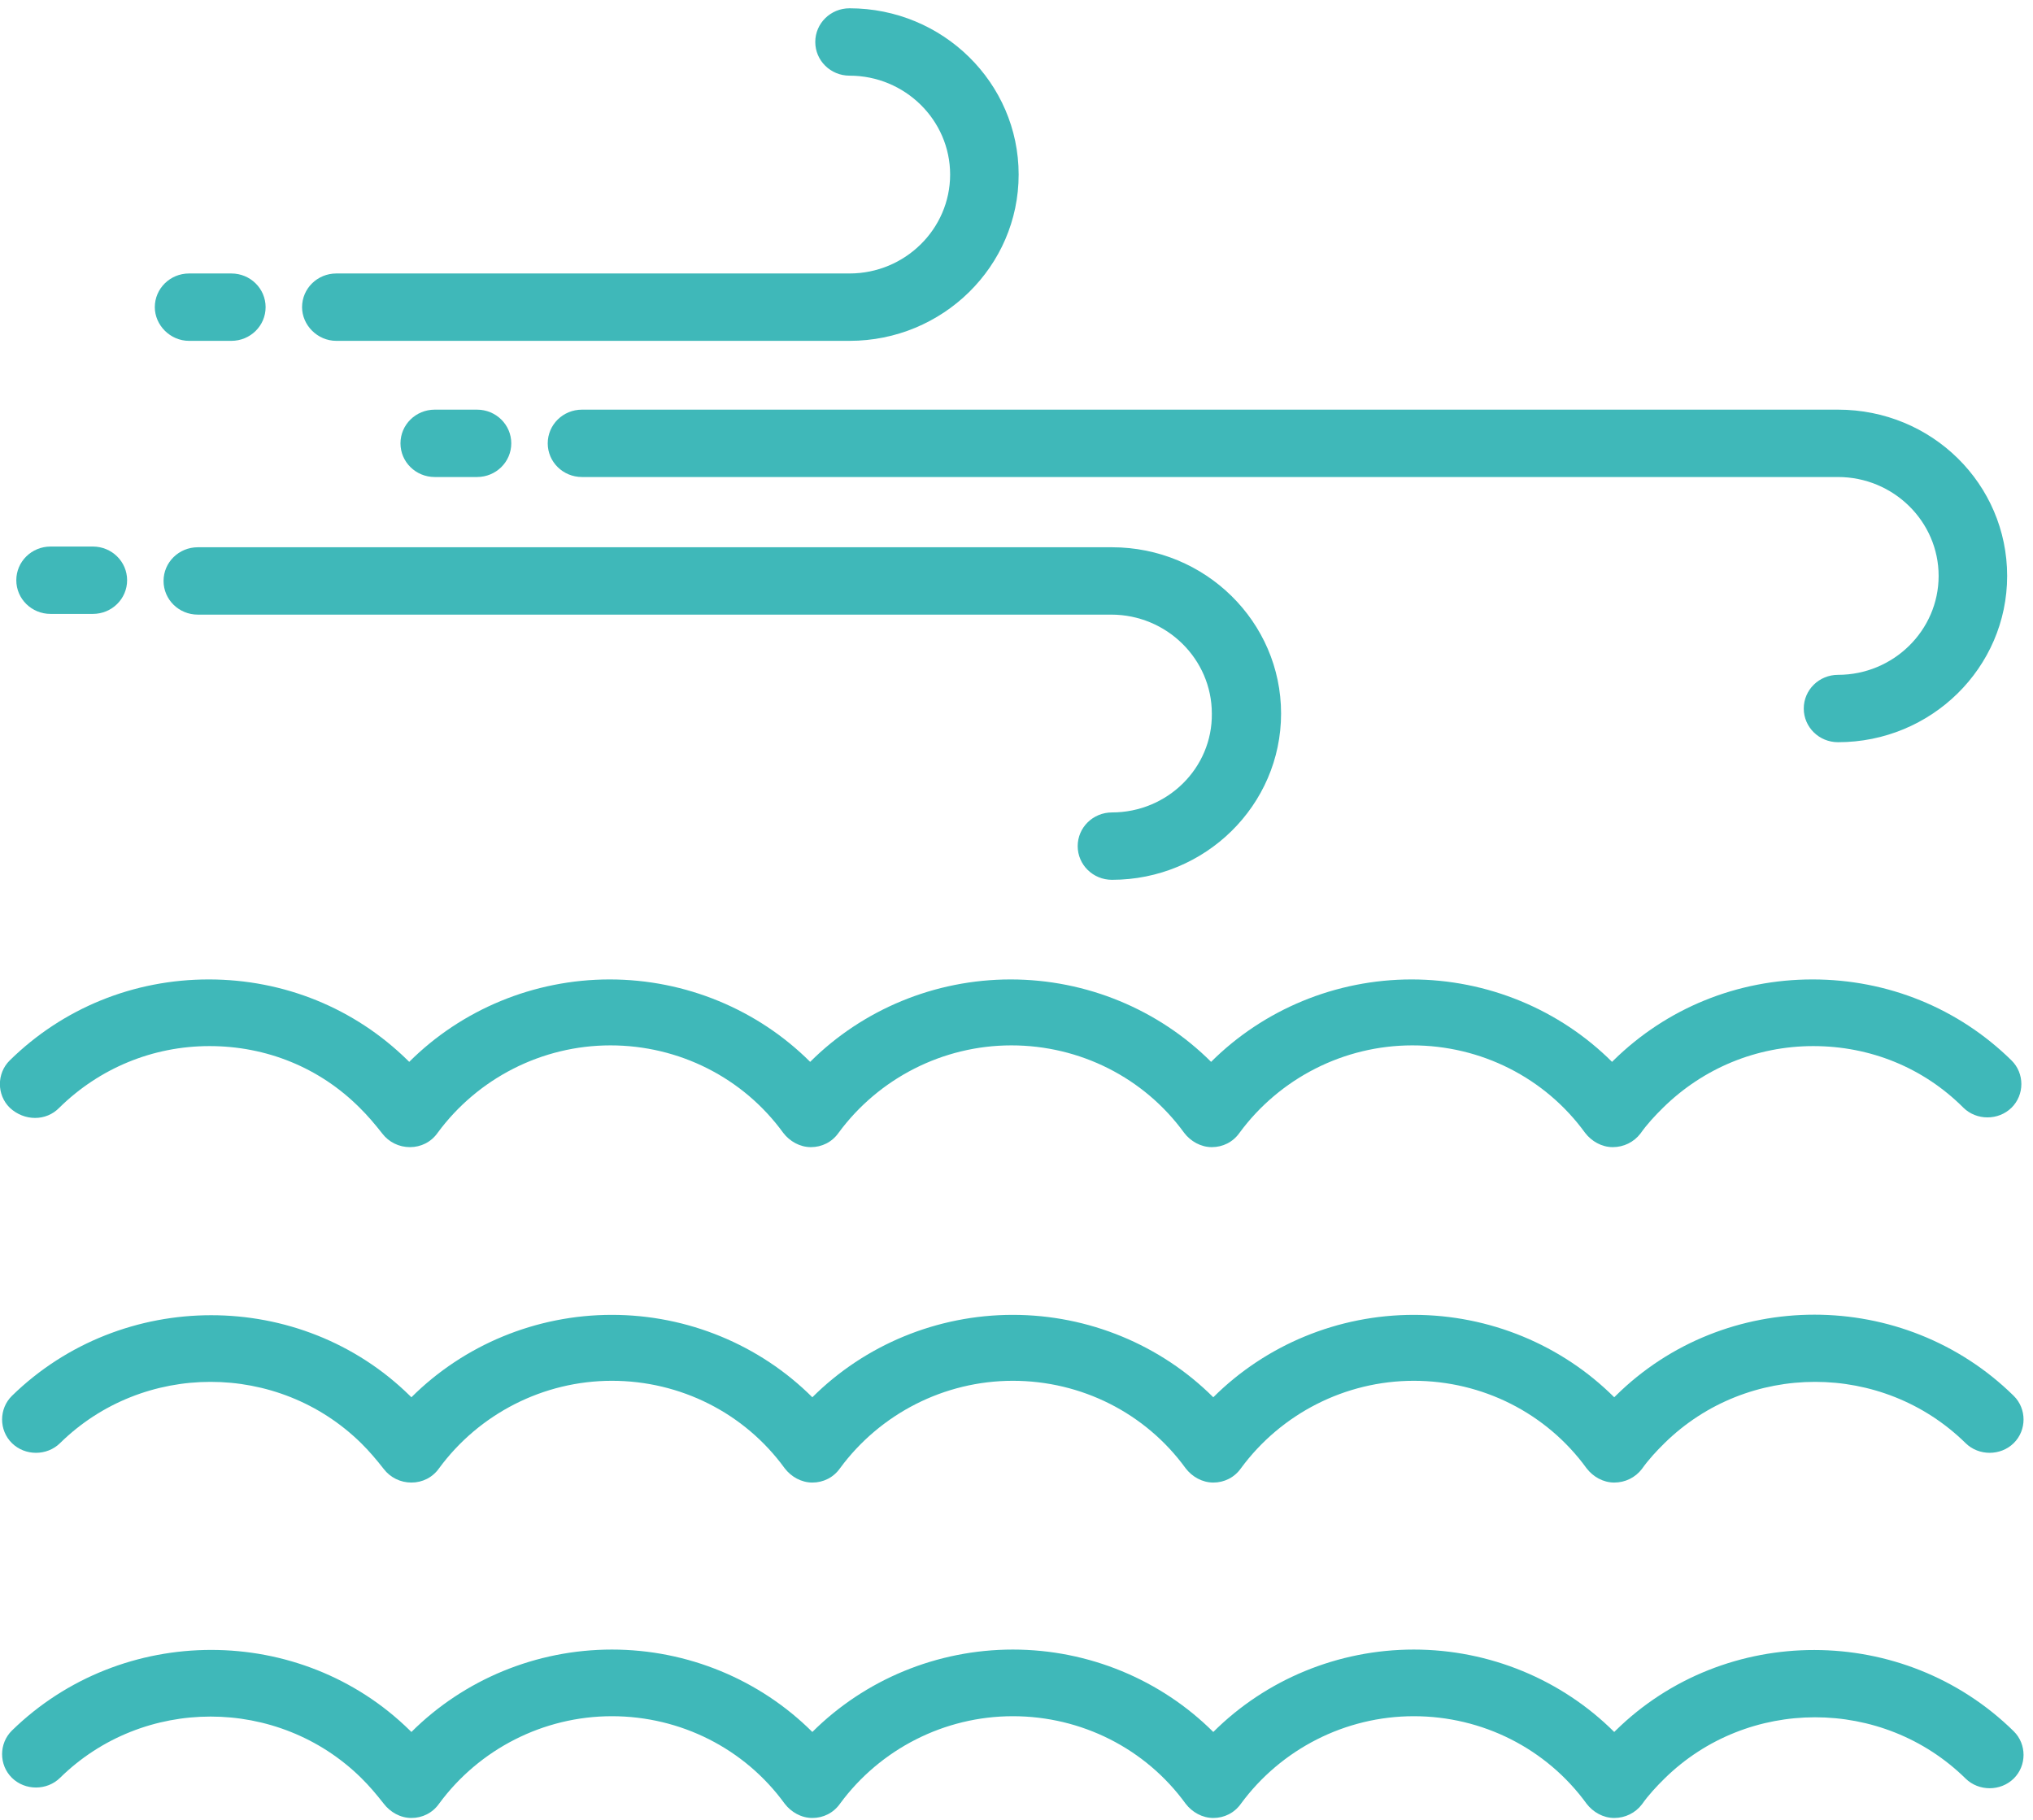 <svg width="162" height="145" viewBox="0 0 162 145" fill="none" xmlns="http://www.w3.org/2000/svg">
<path d="M4.029 48.918H7.398C8.909 48.918 10.129 47.719 10.129 46.234C10.129 44.749 8.909 43.55 7.398 43.55H4.029C2.519 43.55 1.299 44.749 1.299 46.234C1.299 47.719 2.519 48.918 4.029 48.918Z" fill="#3FB8B9"/>
<path d="M88.607 64.737C87.096 64.737 85.876 65.937 85.876 67.421C85.876 68.906 87.096 70.106 88.607 70.106C96.042 70.106 102.083 64.166 102.083 56.856C102.083 49.546 96.042 43.607 88.607 43.607H15.763C14.253 43.607 13.033 44.806 13.033 46.291C13.033 47.776 14.253 48.975 15.763 48.975H88.549C92.963 48.975 96.565 52.516 96.565 56.856C96.623 61.197 93.021 64.737 88.607 64.737Z" fill="#3FB8B9"/>
<path d="M38.011 38.01C39.522 38.01 40.741 36.811 40.741 35.326C40.741 33.841 39.522 32.642 38.011 32.642H34.642C33.132 32.642 31.912 33.841 31.912 35.326C31.912 36.811 33.132 38.01 34.642 38.01H38.011Z" fill="#3FB8B9"/>
<path d="M43.646 35.326C43.646 36.811 44.866 38.01 46.376 38.01H146.463C150.878 38.01 154.48 41.551 154.48 45.891C154.48 50.232 150.878 53.773 146.463 53.773C144.953 53.773 143.733 54.972 143.733 56.457C143.733 57.941 144.953 59.141 146.463 59.141C153.899 59.141 159.94 53.201 159.94 45.891C159.94 38.581 153.957 32.642 146.463 32.642H46.376C44.866 32.642 43.646 33.841 43.646 35.326Z" fill="#3FB8B9"/>
<path d="M15.066 27.16H18.435C19.946 27.16 21.165 25.96 21.165 24.476C21.165 22.991 19.946 21.791 18.435 21.791H15.066C13.556 21.791 12.336 22.991 12.336 24.476C12.336 25.903 13.556 27.16 15.066 27.16Z" fill="#3FB8B9"/>
<path d="M26.8 27.16H67.695C75.13 27.16 81.171 21.22 81.171 13.91C81.171 6.6 75.13 0.661 67.695 0.661C66.184 0.661 64.965 1.86 64.965 3.345C64.965 4.83 66.184 6.029 67.695 6.029C72.109 6.029 75.711 9.57 75.711 13.91C75.711 18.251 72.109 21.791 67.695 21.791H26.8C25.29 21.791 24.07 22.991 24.07 24.476C24.07 25.903 25.29 27.16 26.8 27.16Z" fill="#3FB8B9"/>
<path d="M4.726 88.266C7.921 85.125 12.162 83.355 16.693 83.355C21.224 83.355 25.464 85.068 28.659 88.266C29.298 88.894 29.879 89.58 30.46 90.322C30.983 91.008 31.796 91.407 32.667 91.407C33.538 91.407 34.352 91.008 34.874 90.265C38.069 85.925 43.181 83.298 48.642 83.298C54.102 83.298 59.214 85.868 62.409 90.265C62.931 90.95 63.745 91.407 64.616 91.407C65.487 91.407 66.3 91.008 66.823 90.265C70.018 85.925 75.13 83.298 80.59 83.298C86.051 83.298 91.163 85.868 94.358 90.265C94.88 90.95 95.694 91.407 96.565 91.407C97.436 91.407 98.249 91.008 98.772 90.265C101.967 85.925 107.079 83.298 112.539 83.298C118 83.298 123.111 85.868 126.306 90.265C126.829 90.95 127.642 91.407 128.514 91.407C129.385 91.407 130.198 91.008 130.721 90.322C131.244 89.58 131.883 88.894 132.522 88.266C135.717 85.125 139.957 83.355 144.488 83.355C149.019 83.355 153.26 85.068 156.455 88.266C157.5 89.294 159.243 89.294 160.288 88.266C161.334 87.238 161.334 85.525 160.288 84.497C156.048 80.328 150.413 78.044 144.43 78.044C138.447 78.044 132.812 80.328 128.572 84.497C128.514 84.554 128.456 84.611 128.456 84.611C124.273 80.442 118.522 78.044 112.481 78.044C106.44 78.044 100.689 80.442 96.507 84.611C92.324 80.442 86.574 78.044 80.532 78.044C74.491 78.044 68.74 80.442 64.558 84.611C60.376 80.442 54.625 78.044 48.583 78.044C42.542 78.044 36.791 80.442 32.609 84.611C32.551 84.554 32.493 84.497 32.493 84.497C28.252 80.328 22.618 78.044 16.634 78.044C10.651 78.044 5.017 80.328 0.776 84.497C-0.269 85.525 -0.269 87.238 0.776 88.266C1.938 89.351 3.681 89.351 4.726 88.266Z" fill="#3FB8B9"/>
<path d="M128.746 111.224C128.688 111.281 128.63 111.338 128.63 111.338C124.448 107.169 118.697 104.771 112.656 104.771C106.614 104.771 100.863 107.169 96.681 111.338C92.499 107.169 86.748 104.771 80.707 104.771C74.665 104.771 68.915 107.169 64.732 111.338C60.55 107.169 54.799 104.771 48.758 104.771C42.717 104.771 36.966 107.169 32.783 111.338C32.725 111.281 32.667 111.224 32.667 111.224C23.954 102.658 9.722 102.658 0.951 111.224C-0.095 112.252 -0.095 113.965 0.951 114.993C1.996 116.021 3.739 116.021 4.784 114.993C11.406 108.483 22.153 108.483 28.775 114.993C29.414 115.622 29.995 116.307 30.576 117.049C31.099 117.735 31.912 118.134 32.783 118.134C33.655 118.134 34.468 117.735 34.991 116.992C38.185 112.652 43.297 110.025 48.758 110.025C54.218 110.025 59.33 112.595 62.525 116.992C63.048 117.678 63.861 118.134 64.732 118.134C65.603 118.134 66.417 117.735 66.939 116.992C70.134 112.652 75.246 110.025 80.707 110.025C86.167 110.025 91.279 112.595 94.474 116.992C94.996 117.678 95.81 118.134 96.681 118.134C97.552 118.134 98.366 117.735 98.888 116.992C102.083 112.652 107.195 110.025 112.656 110.025C118.116 110.025 123.228 112.595 126.423 116.992C126.945 117.678 127.759 118.134 128.63 118.134C129.501 118.134 130.315 117.735 130.837 117.049C131.36 116.307 131.999 115.622 132.638 114.993C139.26 108.483 150.007 108.483 156.629 114.993C157.674 116.021 159.417 116.021 160.463 114.993C161.508 113.965 161.508 112.252 160.463 111.224C151.691 102.601 137.459 102.601 128.746 111.224Z" fill="#3FB8B9"/>
<path d="M128.746 137.894C128.688 137.951 128.63 138.008 128.63 138.008C124.448 133.839 118.697 131.441 112.656 131.441C106.614 131.441 100.863 133.839 96.681 138.008C92.499 133.839 86.748 131.441 80.707 131.441C74.665 131.441 68.915 133.839 64.732 138.008C60.55 133.839 54.799 131.441 48.758 131.441C42.717 131.441 36.966 133.839 32.783 138.008C32.725 137.951 32.667 137.894 32.667 137.894C23.954 129.328 9.722 129.328 0.951 137.894C-0.095 138.922 -0.095 140.635 0.951 141.663C1.996 142.691 3.739 142.691 4.784 141.663C11.406 135.153 22.153 135.153 28.775 141.663C29.414 142.291 29.995 142.977 30.576 143.719C31.099 144.404 31.912 144.861 32.783 144.861C33.655 144.861 34.468 144.462 34.991 143.719C38.185 139.379 43.297 136.752 48.758 136.752C54.218 136.752 59.33 139.322 62.525 143.719C63.048 144.404 63.861 144.861 64.732 144.861C65.603 144.861 66.417 144.462 66.939 143.719C70.134 139.379 75.246 136.752 80.707 136.752C86.167 136.752 91.279 139.322 94.474 143.719C94.996 144.404 95.81 144.861 96.681 144.861C97.552 144.861 98.366 144.462 98.888 143.719C102.083 139.379 107.195 136.752 112.656 136.752C118.116 136.752 123.228 139.322 126.423 143.719C126.945 144.404 127.759 144.861 128.63 144.861C129.501 144.861 130.315 144.462 130.837 143.776C131.36 143.034 131.999 142.349 132.638 141.72C139.26 135.21 150.007 135.21 156.629 141.72C157.674 142.748 159.417 142.748 160.463 141.72C161.508 140.692 161.508 138.979 160.463 137.951C151.691 129.328 137.459 129.328 128.746 137.894Z" fill="#3FB8B9"/>
</svg>
